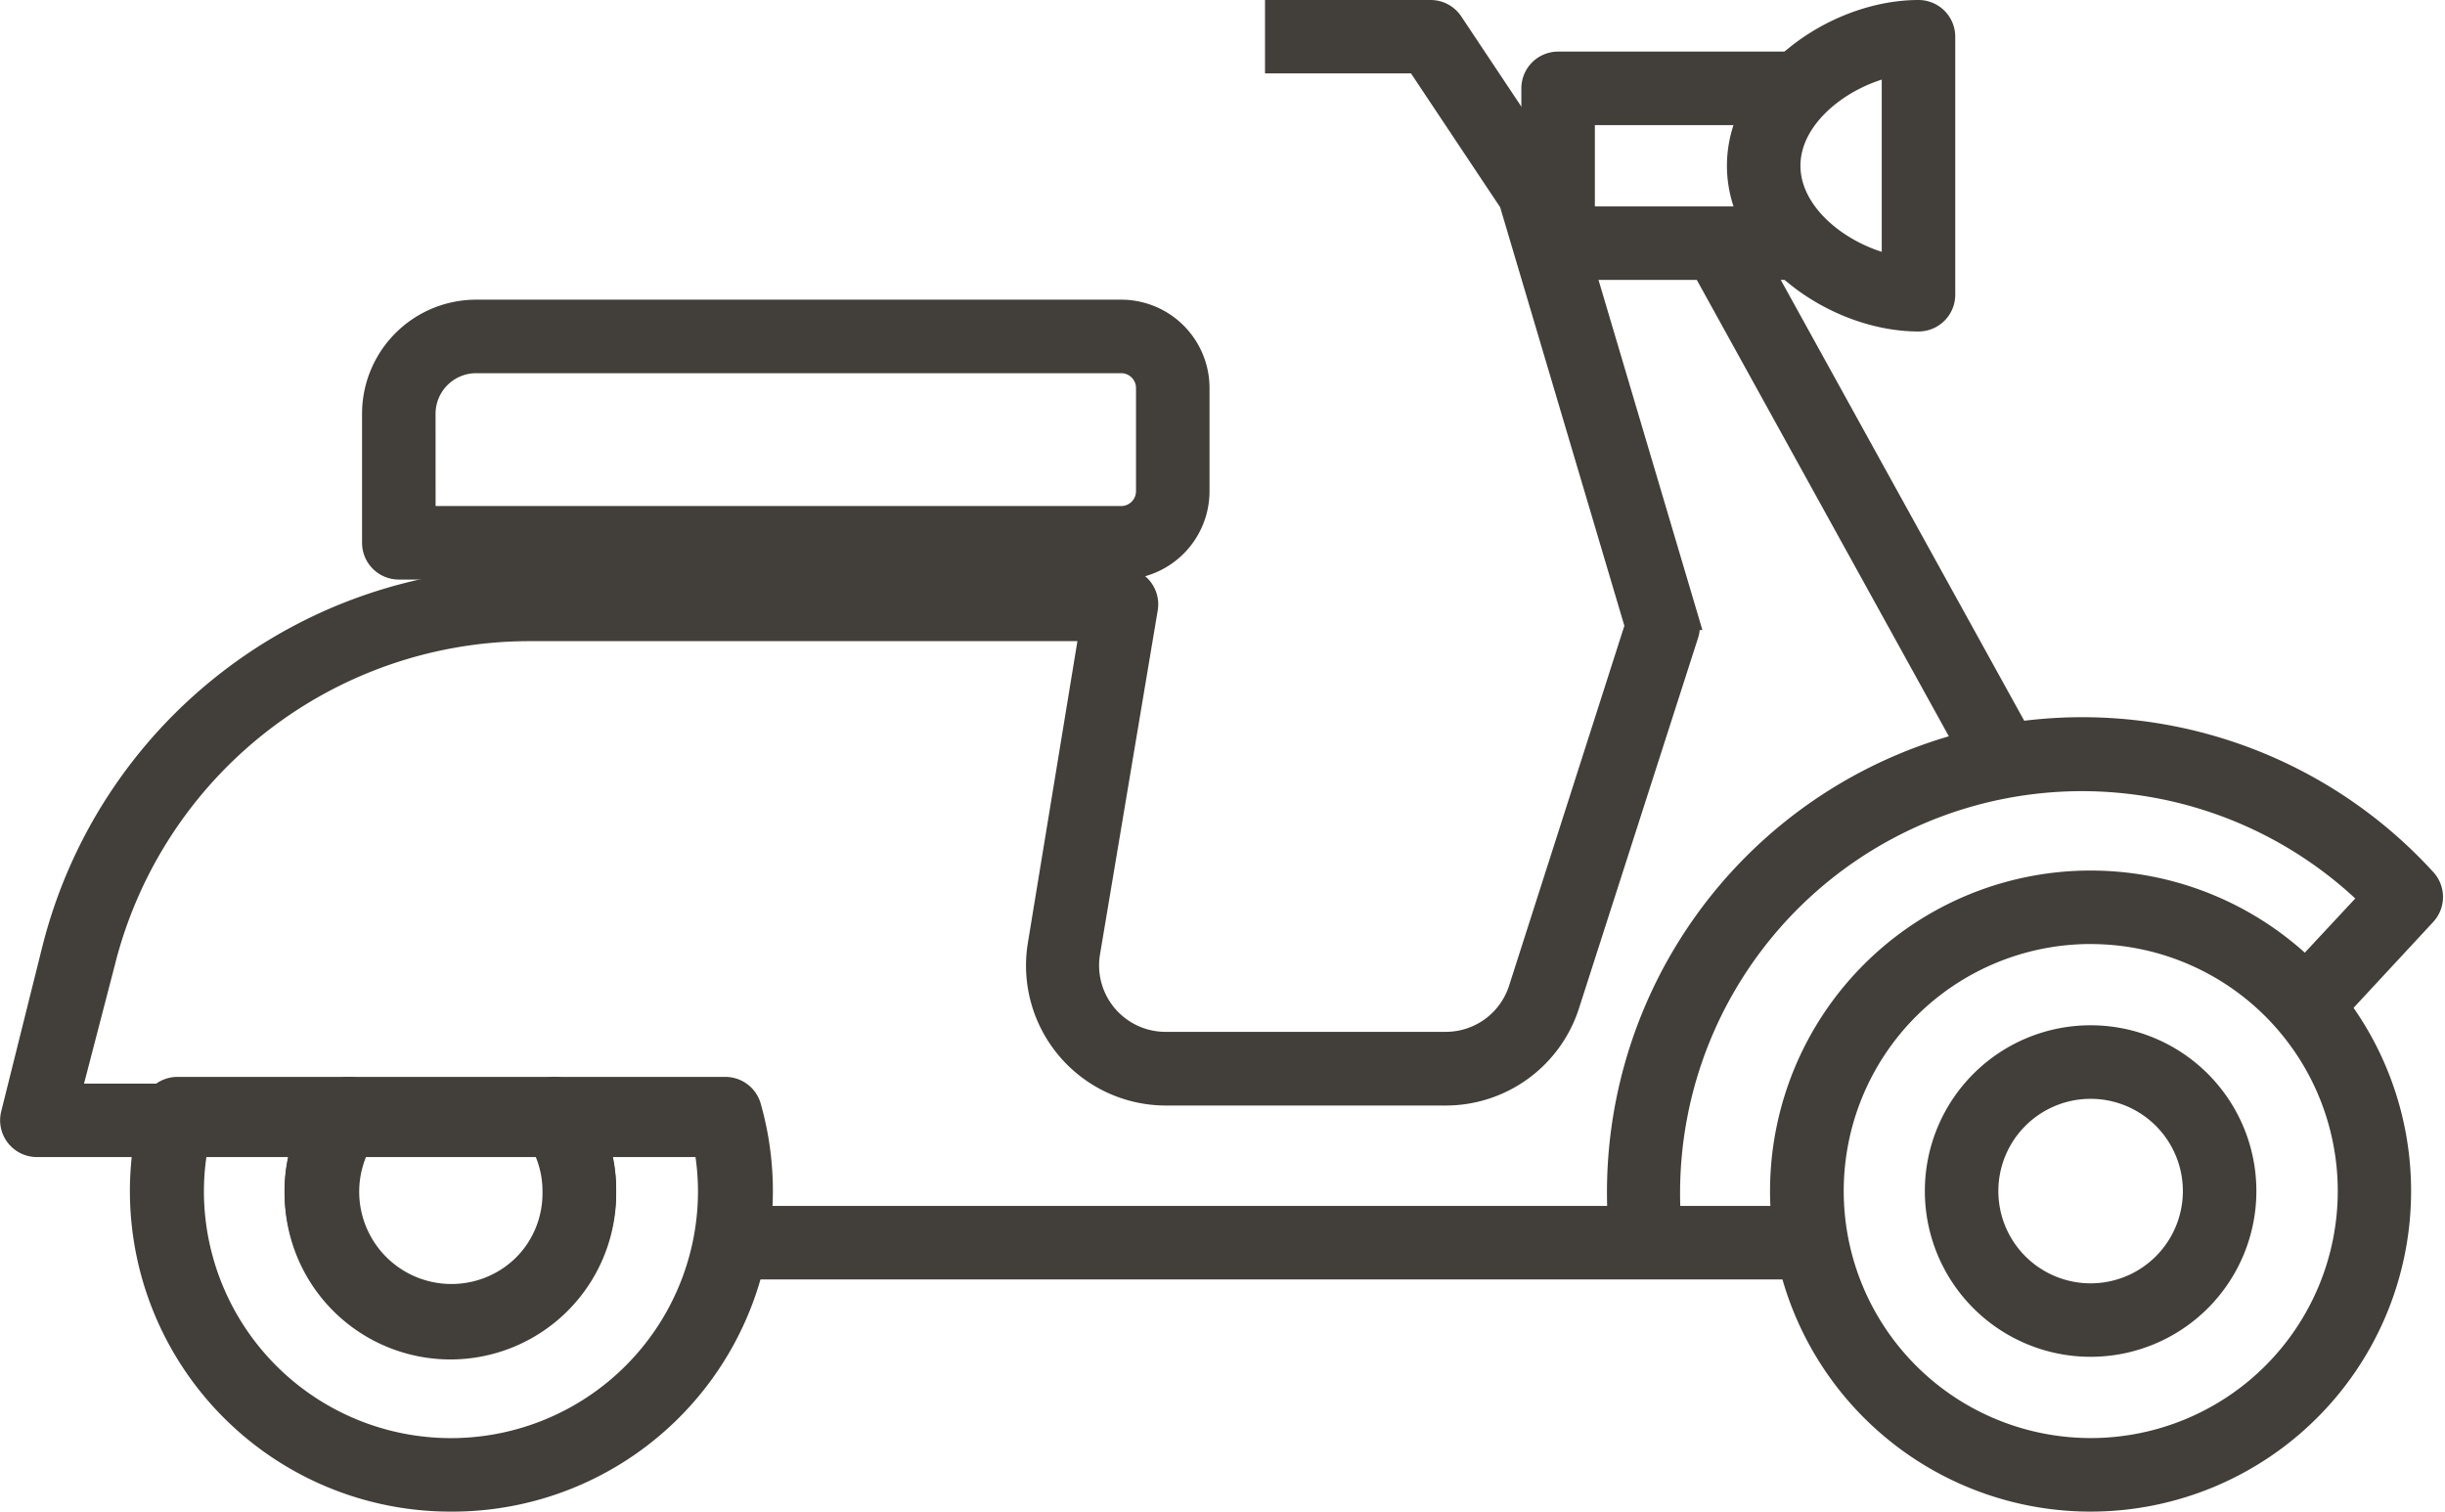 <svg xmlns="http://www.w3.org/2000/svg" width="55.815" height="34.507" viewBox="0 0 55.815 34.507">
  <g id="Scooter" transform="translate(-11.636 -31.75)">
    <path id="Контур_72" data-name="Контур 72" d="M33.849,51.889H17.359a.589.589,0,0,1-.589-.589V48.356A2.356,2.356,0,0,1,19.126,46H33.849a1.767,1.767,0,0,1,1.767,1.767v2.356A1.767,1.767,0,0,1,33.849,51.889Zm-15.9-1.178h15.9a.589.589,0,0,0,.589-.589V47.767a.589.589,0,0,0-.589-.589H19.126a1.178,1.178,0,0,0-1.178,1.178Z" transform="translate(3.381 -7.159)" fill="#423e39" stroke="#423e39" stroke-width="0.5"/>
    <rect id="Прямоугольник_1575" data-name="Прямоугольник 1575" width="1.178" height="13.457" transform="translate(50.354 37.592) rotate(-28.91)" fill="#423e39" stroke="#423e39" stroke-width="0.5"/>
    <rect id="Прямоугольник_1576" data-name="Прямоугольник 1576" width="24.735" height="1.178" transform="translate(28.265 59.529)" fill="#423e39" stroke="#423e39" stroke-width="0.5"/>
    <path id="Контур_73" data-name="Контур 73" d="M19.248,57.913H3.347a.589.589,0,0,1-.589-.73l.936-3.752a11.19,11.19,0,0,1,10.872-8.475H28.082a.589.589,0,0,1,.589.683L27.352,53.5a1.767,1.767,0,0,0,1.767,2.055h6.372a1.767,1.767,0,0,0,1.684-1.225l2.656-8.292-2.868-9.664-2.132-3.2H31.616V32h3.534a.589.589,0,0,1,.489.265L37.994,35.8a.589.589,0,0,1,.077.159l2.945,9.924a.589.589,0,0,1,0,.347l-2.721,8.463a2.945,2.945,0,0,1-2.8,2.044H29.1a2.945,2.945,0,0,1-2.9-3.428l1.178-7.173h-12.8a10.011,10.011,0,0,0-9.711,7.584l-.784,3.017H19.248Z" transform="translate(9.148 0)" fill="#423e39" stroke="#423e39" stroke-width="0.5"/>
    <path id="Контур_74" data-name="Контур 74" d="M78.837,80.134A7.067,7.067,0,1,1,85.9,73.067,7.067,7.067,0,0,1,78.837,80.134Zm0-12.957a5.889,5.889,0,1,0,5.889,5.889A5.889,5.889,0,0,0,78.837,67.178Z" transform="translate(-19.473 -14.127)" fill="#423e39" stroke="#423e39" stroke-width="0.5"/>
    <path id="Контур_75" data-name="Контур 75" d="M81.3,79.067a3.534,3.534,0,1,1,3.534-3.534A3.534,3.534,0,0,1,81.3,79.067Zm0-5.889a2.356,2.356,0,1,0,2.356,2.356A2.356,2.356,0,0,0,81.3,73.178Z" transform="translate(-21.939 -16.594)" fill="#423e39" stroke="#423e39" stroke-width="0.5"/>
    <path id="Контур_76" data-name="Контур 76" d="M67.889,38.711h-5.3A.589.589,0,0,1,62,38.123V34.589A.589.589,0,0,1,62.589,34h5.3v1.178H63.178v2.356h4.711Z" transform="translate(-15.384 -0.822)" fill="#423e39" stroke="#423e39" stroke-width="0.5"/>
    <path id="Контур_77" data-name="Контур 77" d="M14.84,83.423a7.067,7.067,0,0,1-6.8-8.993A.589.589,0,0,1,8.632,74h3.887a.589.589,0,0,1,.471.942,2.356,2.356,0,1,0,3.746,0A.589.589,0,0,1,17.207,74h3.887a.589.589,0,0,1,.589.43,7.067,7.067,0,0,1-6.843,8.993ZM9.086,75.178a5.8,5.8,0,0,0-.124,1.178,5.889,5.889,0,1,0,11.779,0,5.813,5.813,0,0,0-.124-1.178h-2.45a3.451,3.451,0,0,1,.206,1.178,3.534,3.534,0,1,1-7.067,0,3.451,3.451,0,0,1,.206-1.178Z" transform="translate(7.079 -17.416)" fill="#423e39" stroke="#423e39" stroke-width="0.5"/>
    <path id="Контур_78" data-name="Контур 78" d="M17.3,79.889a3.534,3.534,0,0,1-3.534-3.534,3.5,3.5,0,0,1,.724-2.12A.589.589,0,0,1,14.966,74h4.711a.589.589,0,0,1,.471.236,3.5,3.5,0,0,1,.689,2.12A3.534,3.534,0,0,1,17.3,79.889Zm-2.032-4.711a2.3,2.3,0,0,0-.324,1.178,2.356,2.356,0,1,0,4.711,0,2.3,2.3,0,0,0-.324-1.178Z" transform="translate(4.615 -17.416)" fill="#423e39" stroke="#423e39" stroke-width="0.5"/>
    <path id="Контур_79" data-name="Контур 79" d="M74.123,39.067c-1.908,0-4.123-1.543-4.123-3.534S72.214,32,74.123,32a.589.589,0,0,1,.589.589v5.889A.589.589,0,0,1,74.123,39.067Zm-.589-5.825c-1.178.253-2.356,1.178-2.356,2.291s1.178,2.038,2.356,2.291Z" transform="translate(-18.691 0)" fill="#423e39" stroke="#423e39" stroke-width="0.5"/>
    <path id="Контур_80" data-name="Контур 80" d="M65.47,71.364a10.6,10.6,0,0,1,18.4-7.927.589.589,0,0,1,0,.8l-2.185,2.356-.86-.8,1.8-1.932a9.423,9.423,0,0,0-15.99,7.415Z" transform="translate(-16.871 -11.611)" fill="#423e39" stroke="#423e39" stroke-width="0.5"/>
  </g>
</svg>
